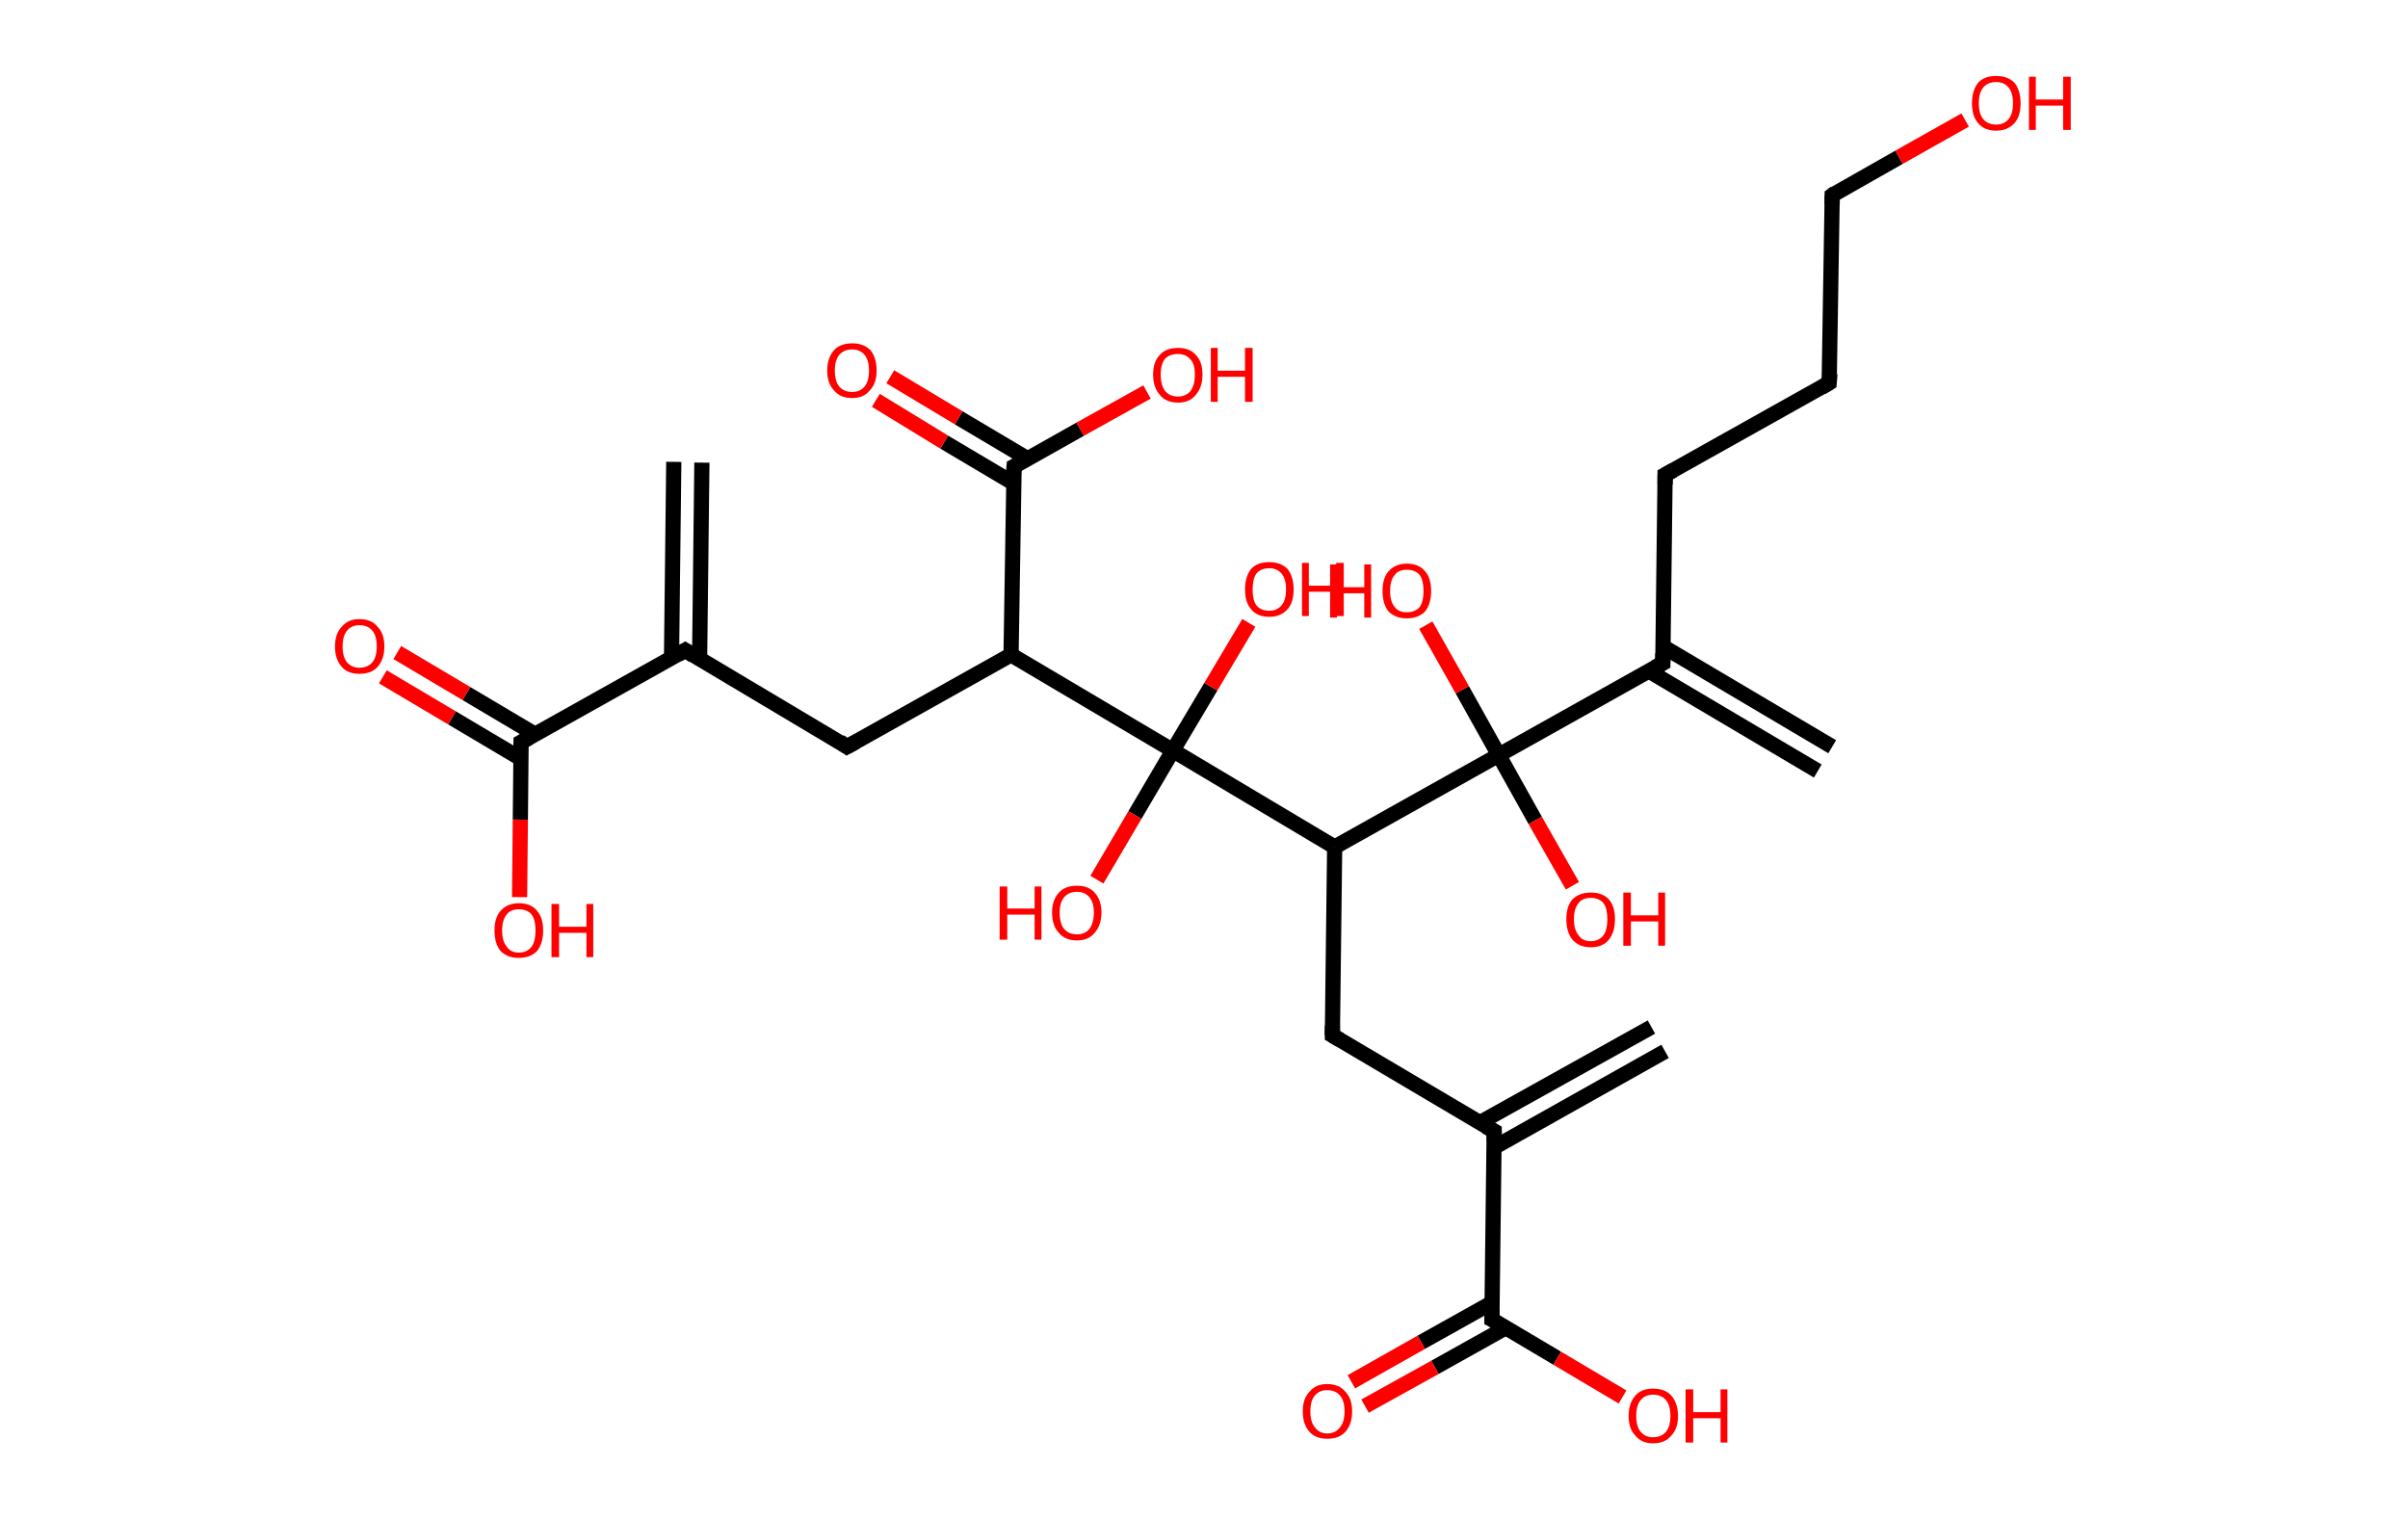 <?xml version='1.0' encoding='ASCII' standalone='yes'?>
<svg xmlns="http://www.w3.org/2000/svg" xmlns:rdkit="http://www.rdkit.org/xml" xmlns:xlink="http://www.w3.org/1999/xlink" version="1.1" baseProfile="full" xml:space="preserve" width="317px" height="200px" viewBox="0 0 317 200">
<!-- END OF HEADER -->
<rect style="opacity:1.0;fill:#FFFFFF;stroke:none" width="317.0" height="200.0" x="0.0" y="0.0"> </rect>
<path class="bond-0 atom-0 atom-1" d="M 92.4,60.9 L 92.1,86.7" style="fill:none;fill-rule:evenodd;stroke:#000000;stroke-width:2.0px;stroke-linecap:butt;stroke-linejoin:miter;stroke-opacity:1"/>
<path class="bond-0 atom-0 atom-1" d="M 88.7,60.8 L 88.4,86.7" style="fill:none;fill-rule:evenodd;stroke:#000000;stroke-width:2.0px;stroke-linecap:butt;stroke-linejoin:miter;stroke-opacity:1"/>
<path class="bond-1 atom-1 atom-2" d="M 90.2,85.6 L 111.5,98.3" style="fill:none;fill-rule:evenodd;stroke:#000000;stroke-width:2.0px;stroke-linecap:butt;stroke-linejoin:miter;stroke-opacity:1"/>
<path class="bond-2 atom-2 atom-3" d="M 111.5,98.3 L 133.1,86.2" style="fill:none;fill-rule:evenodd;stroke:#000000;stroke-width:2.0px;stroke-linecap:butt;stroke-linejoin:miter;stroke-opacity:1"/>
<path class="bond-3 atom-3 atom-4" d="M 133.1,86.2 L 133.5,61.4" style="fill:none;fill-rule:evenodd;stroke:#000000;stroke-width:2.0px;stroke-linecap:butt;stroke-linejoin:miter;stroke-opacity:1"/>
<path class="bond-4 atom-4 atom-5" d="M 135.3,60.4 L 126.2,55.0" style="fill:none;fill-rule:evenodd;stroke:#000000;stroke-width:2.0px;stroke-linecap:butt;stroke-linejoin:miter;stroke-opacity:1"/>
<path class="bond-4 atom-4 atom-5" d="M 126.2,55.0 L 117.2,49.6" style="fill:none;fill-rule:evenodd;stroke:#FF0000;stroke-width:2.0px;stroke-linecap:butt;stroke-linejoin:miter;stroke-opacity:1"/>
<path class="bond-4 atom-4 atom-5" d="M 133.4,63.6 L 124.3,58.2" style="fill:none;fill-rule:evenodd;stroke:#000000;stroke-width:2.0px;stroke-linecap:butt;stroke-linejoin:miter;stroke-opacity:1"/>
<path class="bond-4 atom-4 atom-5" d="M 124.3,58.2 L 115.3,52.7" style="fill:none;fill-rule:evenodd;stroke:#FF0000;stroke-width:2.0px;stroke-linecap:butt;stroke-linejoin:miter;stroke-opacity:1"/>
<path class="bond-5 atom-4 atom-6" d="M 133.5,61.4 L 142.2,56.5" style="fill:none;fill-rule:evenodd;stroke:#000000;stroke-width:2.0px;stroke-linecap:butt;stroke-linejoin:miter;stroke-opacity:1"/>
<path class="bond-5 atom-4 atom-6" d="M 142.2,56.5 L 151.0,51.6" style="fill:none;fill-rule:evenodd;stroke:#FF0000;stroke-width:2.0px;stroke-linecap:butt;stroke-linejoin:miter;stroke-opacity:1"/>
<path class="bond-6 atom-3 atom-7" d="M 133.1,86.2 L 154.4,98.8" style="fill:none;fill-rule:evenodd;stroke:#000000;stroke-width:2.0px;stroke-linecap:butt;stroke-linejoin:miter;stroke-opacity:1"/>
<path class="bond-7 atom-7 atom-8" d="M 154.4,98.8 L 149.4,107.3" style="fill:none;fill-rule:evenodd;stroke:#000000;stroke-width:2.0px;stroke-linecap:butt;stroke-linejoin:miter;stroke-opacity:1"/>
<path class="bond-7 atom-7 atom-8" d="M 149.4,107.3 L 144.4,115.8" style="fill:none;fill-rule:evenodd;stroke:#FF0000;stroke-width:2.0px;stroke-linecap:butt;stroke-linejoin:miter;stroke-opacity:1"/>
<path class="bond-8 atom-7 atom-9" d="M 154.4,98.8 L 159.4,90.4" style="fill:none;fill-rule:evenodd;stroke:#000000;stroke-width:2.0px;stroke-linecap:butt;stroke-linejoin:miter;stroke-opacity:1"/>
<path class="bond-8 atom-7 atom-9" d="M 159.4,90.4 L 164.4,82.0" style="fill:none;fill-rule:evenodd;stroke:#FF0000;stroke-width:2.0px;stroke-linecap:butt;stroke-linejoin:miter;stroke-opacity:1"/>
<path class="bond-9 atom-7 atom-10" d="M 154.4,98.8 L 175.7,111.5" style="fill:none;fill-rule:evenodd;stroke:#000000;stroke-width:2.0px;stroke-linecap:butt;stroke-linejoin:miter;stroke-opacity:1"/>
<path class="bond-10 atom-10 atom-11" d="M 175.7,111.5 L 175.4,136.3" style="fill:none;fill-rule:evenodd;stroke:#000000;stroke-width:2.0px;stroke-linecap:butt;stroke-linejoin:miter;stroke-opacity:1"/>
<path class="bond-11 atom-11 atom-12" d="M 175.4,136.3 L 196.7,148.9" style="fill:none;fill-rule:evenodd;stroke:#000000;stroke-width:2.0px;stroke-linecap:butt;stroke-linejoin:miter;stroke-opacity:1"/>
<path class="bond-12 atom-12 atom-13" d="M 196.6,151.1 L 219.2,138.4" style="fill:none;fill-rule:evenodd;stroke:#000000;stroke-width:2.0px;stroke-linecap:butt;stroke-linejoin:miter;stroke-opacity:1"/>
<path class="bond-12 atom-12 atom-13" d="M 194.8,147.8 L 217.4,135.2" style="fill:none;fill-rule:evenodd;stroke:#000000;stroke-width:2.0px;stroke-linecap:butt;stroke-linejoin:miter;stroke-opacity:1"/>
<path class="bond-13 atom-12 atom-14" d="M 196.7,148.9 L 196.4,173.7" style="fill:none;fill-rule:evenodd;stroke:#000000;stroke-width:2.0px;stroke-linecap:butt;stroke-linejoin:miter;stroke-opacity:1"/>
<path class="bond-14 atom-14 atom-15" d="M 196.4,171.5 L 187.1,176.7" style="fill:none;fill-rule:evenodd;stroke:#000000;stroke-width:2.0px;stroke-linecap:butt;stroke-linejoin:miter;stroke-opacity:1"/>
<path class="bond-14 atom-14 atom-15" d="M 187.1,176.7 L 177.9,181.9" style="fill:none;fill-rule:evenodd;stroke:#FF0000;stroke-width:2.0px;stroke-linecap:butt;stroke-linejoin:miter;stroke-opacity:1"/>
<path class="bond-14 atom-14 atom-15" d="M 198.2,174.8 L 188.9,180.0" style="fill:none;fill-rule:evenodd;stroke:#000000;stroke-width:2.0px;stroke-linecap:butt;stroke-linejoin:miter;stroke-opacity:1"/>
<path class="bond-14 atom-14 atom-15" d="M 188.9,180.0 L 179.7,185.1" style="fill:none;fill-rule:evenodd;stroke:#FF0000;stroke-width:2.0px;stroke-linecap:butt;stroke-linejoin:miter;stroke-opacity:1"/>
<path class="bond-15 atom-14 atom-16" d="M 196.4,173.7 L 205.0,178.8" style="fill:none;fill-rule:evenodd;stroke:#000000;stroke-width:2.0px;stroke-linecap:butt;stroke-linejoin:miter;stroke-opacity:1"/>
<path class="bond-15 atom-14 atom-16" d="M 205.0,178.8 L 213.6,183.9" style="fill:none;fill-rule:evenodd;stroke:#FF0000;stroke-width:2.0px;stroke-linecap:butt;stroke-linejoin:miter;stroke-opacity:1"/>
<path class="bond-16 atom-10 atom-17" d="M 175.7,111.5 L 197.3,99.4" style="fill:none;fill-rule:evenodd;stroke:#000000;stroke-width:2.0px;stroke-linecap:butt;stroke-linejoin:miter;stroke-opacity:1"/>
<path class="bond-17 atom-17 atom-18" d="M 197.3,99.4 L 202.1,108.0" style="fill:none;fill-rule:evenodd;stroke:#000000;stroke-width:2.0px;stroke-linecap:butt;stroke-linejoin:miter;stroke-opacity:1"/>
<path class="bond-17 atom-17 atom-18" d="M 202.1,108.0 L 207.0,116.6" style="fill:none;fill-rule:evenodd;stroke:#FF0000;stroke-width:2.0px;stroke-linecap:butt;stroke-linejoin:miter;stroke-opacity:1"/>
<path class="bond-18 atom-17 atom-19" d="M 197.3,99.4 L 192.5,90.8" style="fill:none;fill-rule:evenodd;stroke:#000000;stroke-width:2.0px;stroke-linecap:butt;stroke-linejoin:miter;stroke-opacity:1"/>
<path class="bond-18 atom-17 atom-19" d="M 192.5,90.8 L 187.7,82.3" style="fill:none;fill-rule:evenodd;stroke:#FF0000;stroke-width:2.0px;stroke-linecap:butt;stroke-linejoin:miter;stroke-opacity:1"/>
<path class="bond-19 atom-17 atom-20" d="M 197.3,99.4 L 218.9,87.3" style="fill:none;fill-rule:evenodd;stroke:#000000;stroke-width:2.0px;stroke-linecap:butt;stroke-linejoin:miter;stroke-opacity:1"/>
<path class="bond-20 atom-20 atom-21" d="M 217.0,88.3 L 239.3,101.5" style="fill:none;fill-rule:evenodd;stroke:#000000;stroke-width:2.0px;stroke-linecap:butt;stroke-linejoin:miter;stroke-opacity:1"/>
<path class="bond-20 atom-20 atom-21" d="M 218.9,85.1 L 241.2,98.3" style="fill:none;fill-rule:evenodd;stroke:#000000;stroke-width:2.0px;stroke-linecap:butt;stroke-linejoin:miter;stroke-opacity:1"/>
<path class="bond-21 atom-20 atom-22" d="M 218.9,87.3 L 219.2,62.5" style="fill:none;fill-rule:evenodd;stroke:#000000;stroke-width:2.0px;stroke-linecap:butt;stroke-linejoin:miter;stroke-opacity:1"/>
<path class="bond-22 atom-22 atom-23" d="M 219.2,62.5 L 240.8,50.4" style="fill:none;fill-rule:evenodd;stroke:#000000;stroke-width:2.0px;stroke-linecap:butt;stroke-linejoin:miter;stroke-opacity:1"/>
<path class="bond-23 atom-23 atom-24" d="M 240.8,50.4 L 241.2,25.7" style="fill:none;fill-rule:evenodd;stroke:#000000;stroke-width:2.0px;stroke-linecap:butt;stroke-linejoin:miter;stroke-opacity:1"/>
<path class="bond-24 atom-24 atom-25" d="M 241.2,25.7 L 250.0,20.7" style="fill:none;fill-rule:evenodd;stroke:#000000;stroke-width:2.0px;stroke-linecap:butt;stroke-linejoin:miter;stroke-opacity:1"/>
<path class="bond-24 atom-24 atom-25" d="M 250.0,20.7 L 258.7,15.8" style="fill:none;fill-rule:evenodd;stroke:#FF0000;stroke-width:2.0px;stroke-linecap:butt;stroke-linejoin:miter;stroke-opacity:1"/>
<path class="bond-25 atom-1 atom-26" d="M 90.2,85.6 L 68.6,97.7" style="fill:none;fill-rule:evenodd;stroke:#000000;stroke-width:2.0px;stroke-linecap:butt;stroke-linejoin:miter;stroke-opacity:1"/>
<path class="bond-26 atom-26 atom-27" d="M 70.5,96.7 L 61.4,91.3" style="fill:none;fill-rule:evenodd;stroke:#000000;stroke-width:2.0px;stroke-linecap:butt;stroke-linejoin:miter;stroke-opacity:1"/>
<path class="bond-26 atom-26 atom-27" d="M 61.4,91.3 L 52.3,85.9" style="fill:none;fill-rule:evenodd;stroke:#FF0000;stroke-width:2.0px;stroke-linecap:butt;stroke-linejoin:miter;stroke-opacity:1"/>
<path class="bond-26 atom-26 atom-27" d="M 68.6,99.9 L 59.5,94.5" style="fill:none;fill-rule:evenodd;stroke:#000000;stroke-width:2.0px;stroke-linecap:butt;stroke-linejoin:miter;stroke-opacity:1"/>
<path class="bond-26 atom-26 atom-27" d="M 59.5,94.5 L 50.4,89.1" style="fill:none;fill-rule:evenodd;stroke:#FF0000;stroke-width:2.0px;stroke-linecap:butt;stroke-linejoin:miter;stroke-opacity:1"/>
<path class="bond-27 atom-26 atom-28" d="M 68.6,97.7 L 68.5,107.9" style="fill:none;fill-rule:evenodd;stroke:#000000;stroke-width:2.0px;stroke-linecap:butt;stroke-linejoin:miter;stroke-opacity:1"/>
<path class="bond-27 atom-26 atom-28" d="M 68.5,107.9 L 68.4,118.1" style="fill:none;fill-rule:evenodd;stroke:#FF0000;stroke-width:2.0px;stroke-linecap:butt;stroke-linejoin:miter;stroke-opacity:1"/>
<path d="M 91.3,86.3 L 90.2,85.6 L 89.2,86.2" style="fill:none;stroke:#000000;stroke-width:2.0px;stroke-linecap:butt;stroke-linejoin:miter;stroke-opacity:1;"/>
<path d="M 110.5,97.6 L 111.5,98.3 L 112.6,97.7" style="fill:none;stroke:#000000;stroke-width:2.0px;stroke-linecap:butt;stroke-linejoin:miter;stroke-opacity:1;"/>
<path d="M 133.4,62.6 L 133.5,61.4 L 133.9,61.2" style="fill:none;stroke:#000000;stroke-width:2.0px;stroke-linecap:butt;stroke-linejoin:miter;stroke-opacity:1;"/>
<path d="M 175.4,135.0 L 175.4,136.3 L 176.4,136.9" style="fill:none;stroke:#000000;stroke-width:2.0px;stroke-linecap:butt;stroke-linejoin:miter;stroke-opacity:1;"/>
<path d="M 195.6,148.3 L 196.7,148.9 L 196.7,150.2" style="fill:none;stroke:#000000;stroke-width:2.0px;stroke-linecap:butt;stroke-linejoin:miter;stroke-opacity:1;"/>
<path d="M 196.4,172.4 L 196.4,173.7 L 196.8,173.9" style="fill:none;stroke:#000000;stroke-width:2.0px;stroke-linecap:butt;stroke-linejoin:miter;stroke-opacity:1;"/>
<path d="M 217.8,87.9 L 218.9,87.3 L 218.9,86.0" style="fill:none;stroke:#000000;stroke-width:2.0px;stroke-linecap:butt;stroke-linejoin:miter;stroke-opacity:1;"/>
<path d="M 219.2,63.8 L 219.2,62.5 L 220.3,61.9" style="fill:none;stroke:#000000;stroke-width:2.0px;stroke-linecap:butt;stroke-linejoin:miter;stroke-opacity:1;"/>
<path d="M 239.8,51.0 L 240.8,50.4 L 240.9,49.2" style="fill:none;stroke:#000000;stroke-width:2.0px;stroke-linecap:butt;stroke-linejoin:miter;stroke-opacity:1;"/>
<path d="M 241.2,26.9 L 241.2,25.7 L 241.6,25.4" style="fill:none;stroke:#000000;stroke-width:2.0px;stroke-linecap:butt;stroke-linejoin:miter;stroke-opacity:1;"/>
<path d="M 69.7,97.1 L 68.6,97.7 L 68.6,98.2" style="fill:none;stroke:#000000;stroke-width:2.0px;stroke-linecap:butt;stroke-linejoin:miter;stroke-opacity:1;"/>
<path class="atom-5" d="M 108.9 48.8 Q 108.9 47.1, 109.8 46.1 Q 110.6 45.2, 112.2 45.2 Q 113.7 45.2, 114.6 46.1 Q 115.4 47.1, 115.4 48.8 Q 115.4 50.5, 114.5 51.4 Q 113.7 52.4, 112.2 52.4 Q 110.6 52.4, 109.8 51.4 Q 108.9 50.5, 108.9 48.8 M 112.2 51.6 Q 113.2 51.6, 113.8 50.9 Q 114.4 50.2, 114.4 48.8 Q 114.4 47.4, 113.8 46.7 Q 113.2 46.0, 112.2 46.0 Q 111.1 46.0, 110.5 46.7 Q 109.9 47.4, 109.9 48.8 Q 109.9 50.2, 110.5 50.9 Q 111.1 51.6, 112.2 51.6 " fill="#FF0000"/>
<path class="atom-6" d="M 151.8 49.3 Q 151.8 47.6, 152.7 46.7 Q 153.5 45.8, 155.1 45.8 Q 156.6 45.8, 157.4 46.7 Q 158.3 47.6, 158.3 49.3 Q 158.3 51.0, 157.4 52.0 Q 156.6 53.0, 155.1 53.0 Q 153.5 53.0, 152.7 52.0 Q 151.8 51.0, 151.8 49.3 M 155.1 52.2 Q 156.1 52.2, 156.7 51.5 Q 157.3 50.7, 157.3 49.3 Q 157.3 47.9, 156.7 47.3 Q 156.1 46.6, 155.1 46.6 Q 154.0 46.6, 153.4 47.2 Q 152.8 47.9, 152.8 49.3 Q 152.8 50.7, 153.4 51.5 Q 154.0 52.2, 155.1 52.2 " fill="#FF0000"/>
<path class="atom-6" d="M 159.4 45.8 L 160.3 45.8 L 160.3 48.8 L 163.9 48.8 L 163.9 45.8 L 164.9 45.8 L 164.9 52.9 L 163.9 52.9 L 163.9 49.6 L 160.3 49.6 L 160.3 52.9 L 159.4 52.9 L 159.4 45.8 " fill="#FF0000"/>
<path class="atom-8" d="M 131.6 116.7 L 132.6 116.7 L 132.6 119.6 L 136.2 119.6 L 136.2 116.7 L 137.1 116.7 L 137.1 123.7 L 136.2 123.7 L 136.2 120.4 L 132.6 120.4 L 132.6 123.7 L 131.6 123.7 L 131.6 116.7 " fill="#FF0000"/>
<path class="atom-8" d="M 138.5 120.1 Q 138.5 118.5, 139.4 117.5 Q 140.2 116.6, 141.8 116.6 Q 143.3 116.6, 144.1 117.5 Q 145.0 118.5, 145.0 120.1 Q 145.0 121.8, 144.1 122.8 Q 143.3 123.8, 141.8 123.8 Q 140.2 123.8, 139.4 122.8 Q 138.5 121.9, 138.5 120.1 M 141.8 123.0 Q 142.8 123.0, 143.4 122.3 Q 144.0 121.5, 144.0 120.1 Q 144.0 118.8, 143.4 118.1 Q 142.8 117.4, 141.8 117.4 Q 140.7 117.4, 140.1 118.1 Q 139.5 118.8, 139.5 120.1 Q 139.5 121.6, 140.1 122.3 Q 140.7 123.0, 141.8 123.0 " fill="#FF0000"/>
<path class="atom-9" d="M 163.9 77.6 Q 163.9 75.9, 164.7 74.9 Q 165.5 74.0, 167.1 74.0 Q 168.6 74.0, 169.5 74.9 Q 170.3 75.9, 170.3 77.6 Q 170.3 79.3, 169.5 80.2 Q 168.6 81.2, 167.1 81.2 Q 165.5 81.2, 164.7 80.2 Q 163.9 79.3, 163.9 77.6 M 167.1 80.4 Q 168.1 80.4, 168.7 79.7 Q 169.3 79.0, 169.3 77.6 Q 169.3 76.2, 168.7 75.5 Q 168.1 74.8, 167.1 74.8 Q 166.0 74.8, 165.4 75.5 Q 164.9 76.2, 164.9 77.6 Q 164.9 79.0, 165.4 79.7 Q 166.0 80.4, 167.1 80.4 " fill="#FF0000"/>
<path class="atom-9" d="M 171.4 74.1 L 172.3 74.1 L 172.3 77.1 L 175.9 77.1 L 175.9 74.1 L 176.9 74.1 L 176.9 81.1 L 175.9 81.1 L 175.9 77.9 L 172.3 77.9 L 172.3 81.1 L 171.4 81.1 L 171.4 74.1 " fill="#FF0000"/>
<path class="atom-15" d="M 171.5 185.8 Q 171.5 184.1, 172.4 183.2 Q 173.2 182.2, 174.7 182.2 Q 176.3 182.2, 177.1 183.2 Q 178.0 184.1, 178.0 185.8 Q 178.0 187.5, 177.1 188.5 Q 176.3 189.4, 174.7 189.4 Q 173.2 189.4, 172.4 188.5 Q 171.5 187.5, 171.5 185.8 M 174.7 188.7 Q 175.8 188.7, 176.4 187.9 Q 177.0 187.2, 177.0 185.8 Q 177.0 184.4, 176.4 183.7 Q 175.8 183.0, 174.7 183.0 Q 173.7 183.0, 173.1 183.7 Q 172.5 184.4, 172.5 185.8 Q 172.5 187.2, 173.1 187.9 Q 173.7 188.7, 174.7 188.7 " fill="#FF0000"/>
<path class="atom-16" d="M 214.4 186.4 Q 214.4 184.7, 215.3 183.7 Q 216.1 182.8, 217.6 182.8 Q 219.2 182.8, 220.0 183.7 Q 220.9 184.7, 220.9 186.4 Q 220.9 188.1, 220.0 189.0 Q 219.2 190.0, 217.6 190.0 Q 216.1 190.0, 215.3 189.0 Q 214.4 188.1, 214.4 186.4 M 217.6 189.2 Q 218.7 189.2, 219.3 188.5 Q 219.9 187.8, 219.9 186.4 Q 219.9 185.0, 219.3 184.3 Q 218.7 183.6, 217.6 183.6 Q 216.6 183.6, 216.0 184.3 Q 215.4 185.0, 215.4 186.4 Q 215.4 187.8, 216.0 188.5 Q 216.6 189.2, 217.6 189.2 " fill="#FF0000"/>
<path class="atom-16" d="M 221.9 182.9 L 222.9 182.9 L 222.9 185.9 L 226.5 185.9 L 226.5 182.9 L 227.4 182.9 L 227.4 189.9 L 226.5 189.9 L 226.5 186.7 L 222.9 186.7 L 222.9 189.9 L 221.9 189.9 L 221.9 182.9 " fill="#FF0000"/>
<path class="atom-18" d="M 206.2 121.0 Q 206.2 119.3, 207.0 118.4 Q 207.9 117.5, 209.4 117.5 Q 211.0 117.5, 211.8 118.4 Q 212.6 119.3, 212.6 121.0 Q 212.6 122.7, 211.8 123.7 Q 211.0 124.7, 209.4 124.7 Q 207.9 124.7, 207.0 123.7 Q 206.2 122.7, 206.2 121.0 M 209.4 123.9 Q 210.5 123.9, 211.1 123.1 Q 211.6 122.4, 211.6 121.0 Q 211.6 119.6, 211.1 118.9 Q 210.5 118.2, 209.4 118.2 Q 208.3 118.2, 207.8 118.9 Q 207.2 119.6, 207.2 121.0 Q 207.2 122.4, 207.8 123.1 Q 208.3 123.9, 209.4 123.9 " fill="#FF0000"/>
<path class="atom-18" d="M 213.7 117.5 L 214.7 117.5 L 214.7 120.5 L 218.3 120.5 L 218.3 117.5 L 219.2 117.5 L 219.2 124.5 L 218.3 124.5 L 218.3 121.3 L 214.7 121.3 L 214.7 124.5 L 213.7 124.5 L 213.7 117.5 " fill="#FF0000"/>
<path class="atom-19" d="M 175.1 74.3 L 176.0 74.3 L 176.0 77.3 L 179.6 77.3 L 179.6 74.3 L 180.5 74.3 L 180.5 81.3 L 179.6 81.3 L 179.6 78.1 L 176.0 78.1 L 176.0 81.3 L 175.1 81.3 L 175.1 74.3 " fill="#FF0000"/>
<path class="atom-19" d="M 182.0 77.8 Q 182.0 76.1, 182.8 75.2 Q 183.7 74.2, 185.2 74.2 Q 186.8 74.2, 187.6 75.2 Q 188.4 76.1, 188.4 77.8 Q 188.4 79.5, 187.6 80.5 Q 186.7 81.4, 185.2 81.4 Q 183.7 81.4, 182.8 80.5 Q 182.0 79.5, 182.0 77.8 M 185.2 80.6 Q 186.3 80.6, 186.9 79.9 Q 187.4 79.2, 187.4 77.8 Q 187.4 76.4, 186.9 75.7 Q 186.3 75.0, 185.2 75.0 Q 184.1 75.0, 183.6 75.7 Q 183.0 76.4, 183.0 77.8 Q 183.0 79.2, 183.6 79.9 Q 184.1 80.6, 185.2 80.6 " fill="#FF0000"/>
<path class="atom-25" d="M 259.6 13.6 Q 259.6 11.9, 260.4 10.9 Q 261.2 10.0, 262.8 10.0 Q 264.3 10.0, 265.2 10.9 Q 266.0 11.9, 266.0 13.6 Q 266.0 15.3, 265.2 16.2 Q 264.3 17.2, 262.8 17.2 Q 261.2 17.2, 260.4 16.2 Q 259.6 15.3, 259.6 13.6 M 262.8 16.4 Q 263.8 16.4, 264.4 15.7 Q 265.0 15.0, 265.0 13.6 Q 265.0 12.2, 264.4 11.5 Q 263.8 10.8, 262.8 10.8 Q 261.7 10.8, 261.1 11.5 Q 260.5 12.2, 260.5 13.6 Q 260.5 15.0, 261.1 15.7 Q 261.7 16.4, 262.8 16.4 " fill="#FF0000"/>
<path class="atom-25" d="M 267.1 10.1 L 268.0 10.1 L 268.0 13.1 L 271.6 13.1 L 271.6 10.1 L 272.6 10.1 L 272.6 17.1 L 271.6 17.1 L 271.6 13.9 L 268.0 13.9 L 268.0 17.1 L 267.1 17.1 L 267.1 10.1 " fill="#FF0000"/>
<path class="atom-27" d="M 44.1 85.1 Q 44.1 83.4, 45.0 82.5 Q 45.8 81.5, 47.3 81.5 Q 48.9 81.5, 49.7 82.5 Q 50.6 83.4, 50.6 85.1 Q 50.6 86.8, 49.7 87.8 Q 48.9 88.7, 47.3 88.7 Q 45.8 88.7, 45.0 87.8 Q 44.1 86.8, 44.1 85.1 M 47.3 87.9 Q 48.4 87.9, 49.0 87.2 Q 49.6 86.5, 49.6 85.1 Q 49.6 83.7, 49.0 83.0 Q 48.4 82.3, 47.3 82.3 Q 46.3 82.3, 45.7 83.0 Q 45.1 83.7, 45.1 85.1 Q 45.1 86.5, 45.7 87.2 Q 46.3 87.9, 47.3 87.9 " fill="#FF0000"/>
<path class="atom-28" d="M 65.1 122.5 Q 65.1 120.8, 65.9 119.9 Q 66.8 118.9, 68.3 118.9 Q 69.9 118.9, 70.7 119.9 Q 71.5 120.8, 71.5 122.5 Q 71.5 124.2, 70.7 125.2 Q 69.8 126.1, 68.3 126.1 Q 66.8 126.1, 65.9 125.2 Q 65.1 124.2, 65.1 122.5 M 68.3 125.4 Q 69.4 125.4, 70.0 124.6 Q 70.5 123.9, 70.5 122.5 Q 70.5 121.1, 70.0 120.4 Q 69.4 119.7, 68.3 119.7 Q 67.2 119.7, 66.7 120.4 Q 66.1 121.1, 66.1 122.5 Q 66.1 123.9, 66.7 124.6 Q 67.2 125.4, 68.3 125.4 " fill="#FF0000"/>
<path class="atom-28" d="M 72.6 119.0 L 73.6 119.0 L 73.6 122.0 L 77.2 122.0 L 77.2 119.0 L 78.1 119.0 L 78.1 126.0 L 77.2 126.0 L 77.2 122.8 L 73.6 122.8 L 73.6 126.0 L 72.6 126.0 L 72.6 119.0 " fill="#FF0000"/>
</svg>
